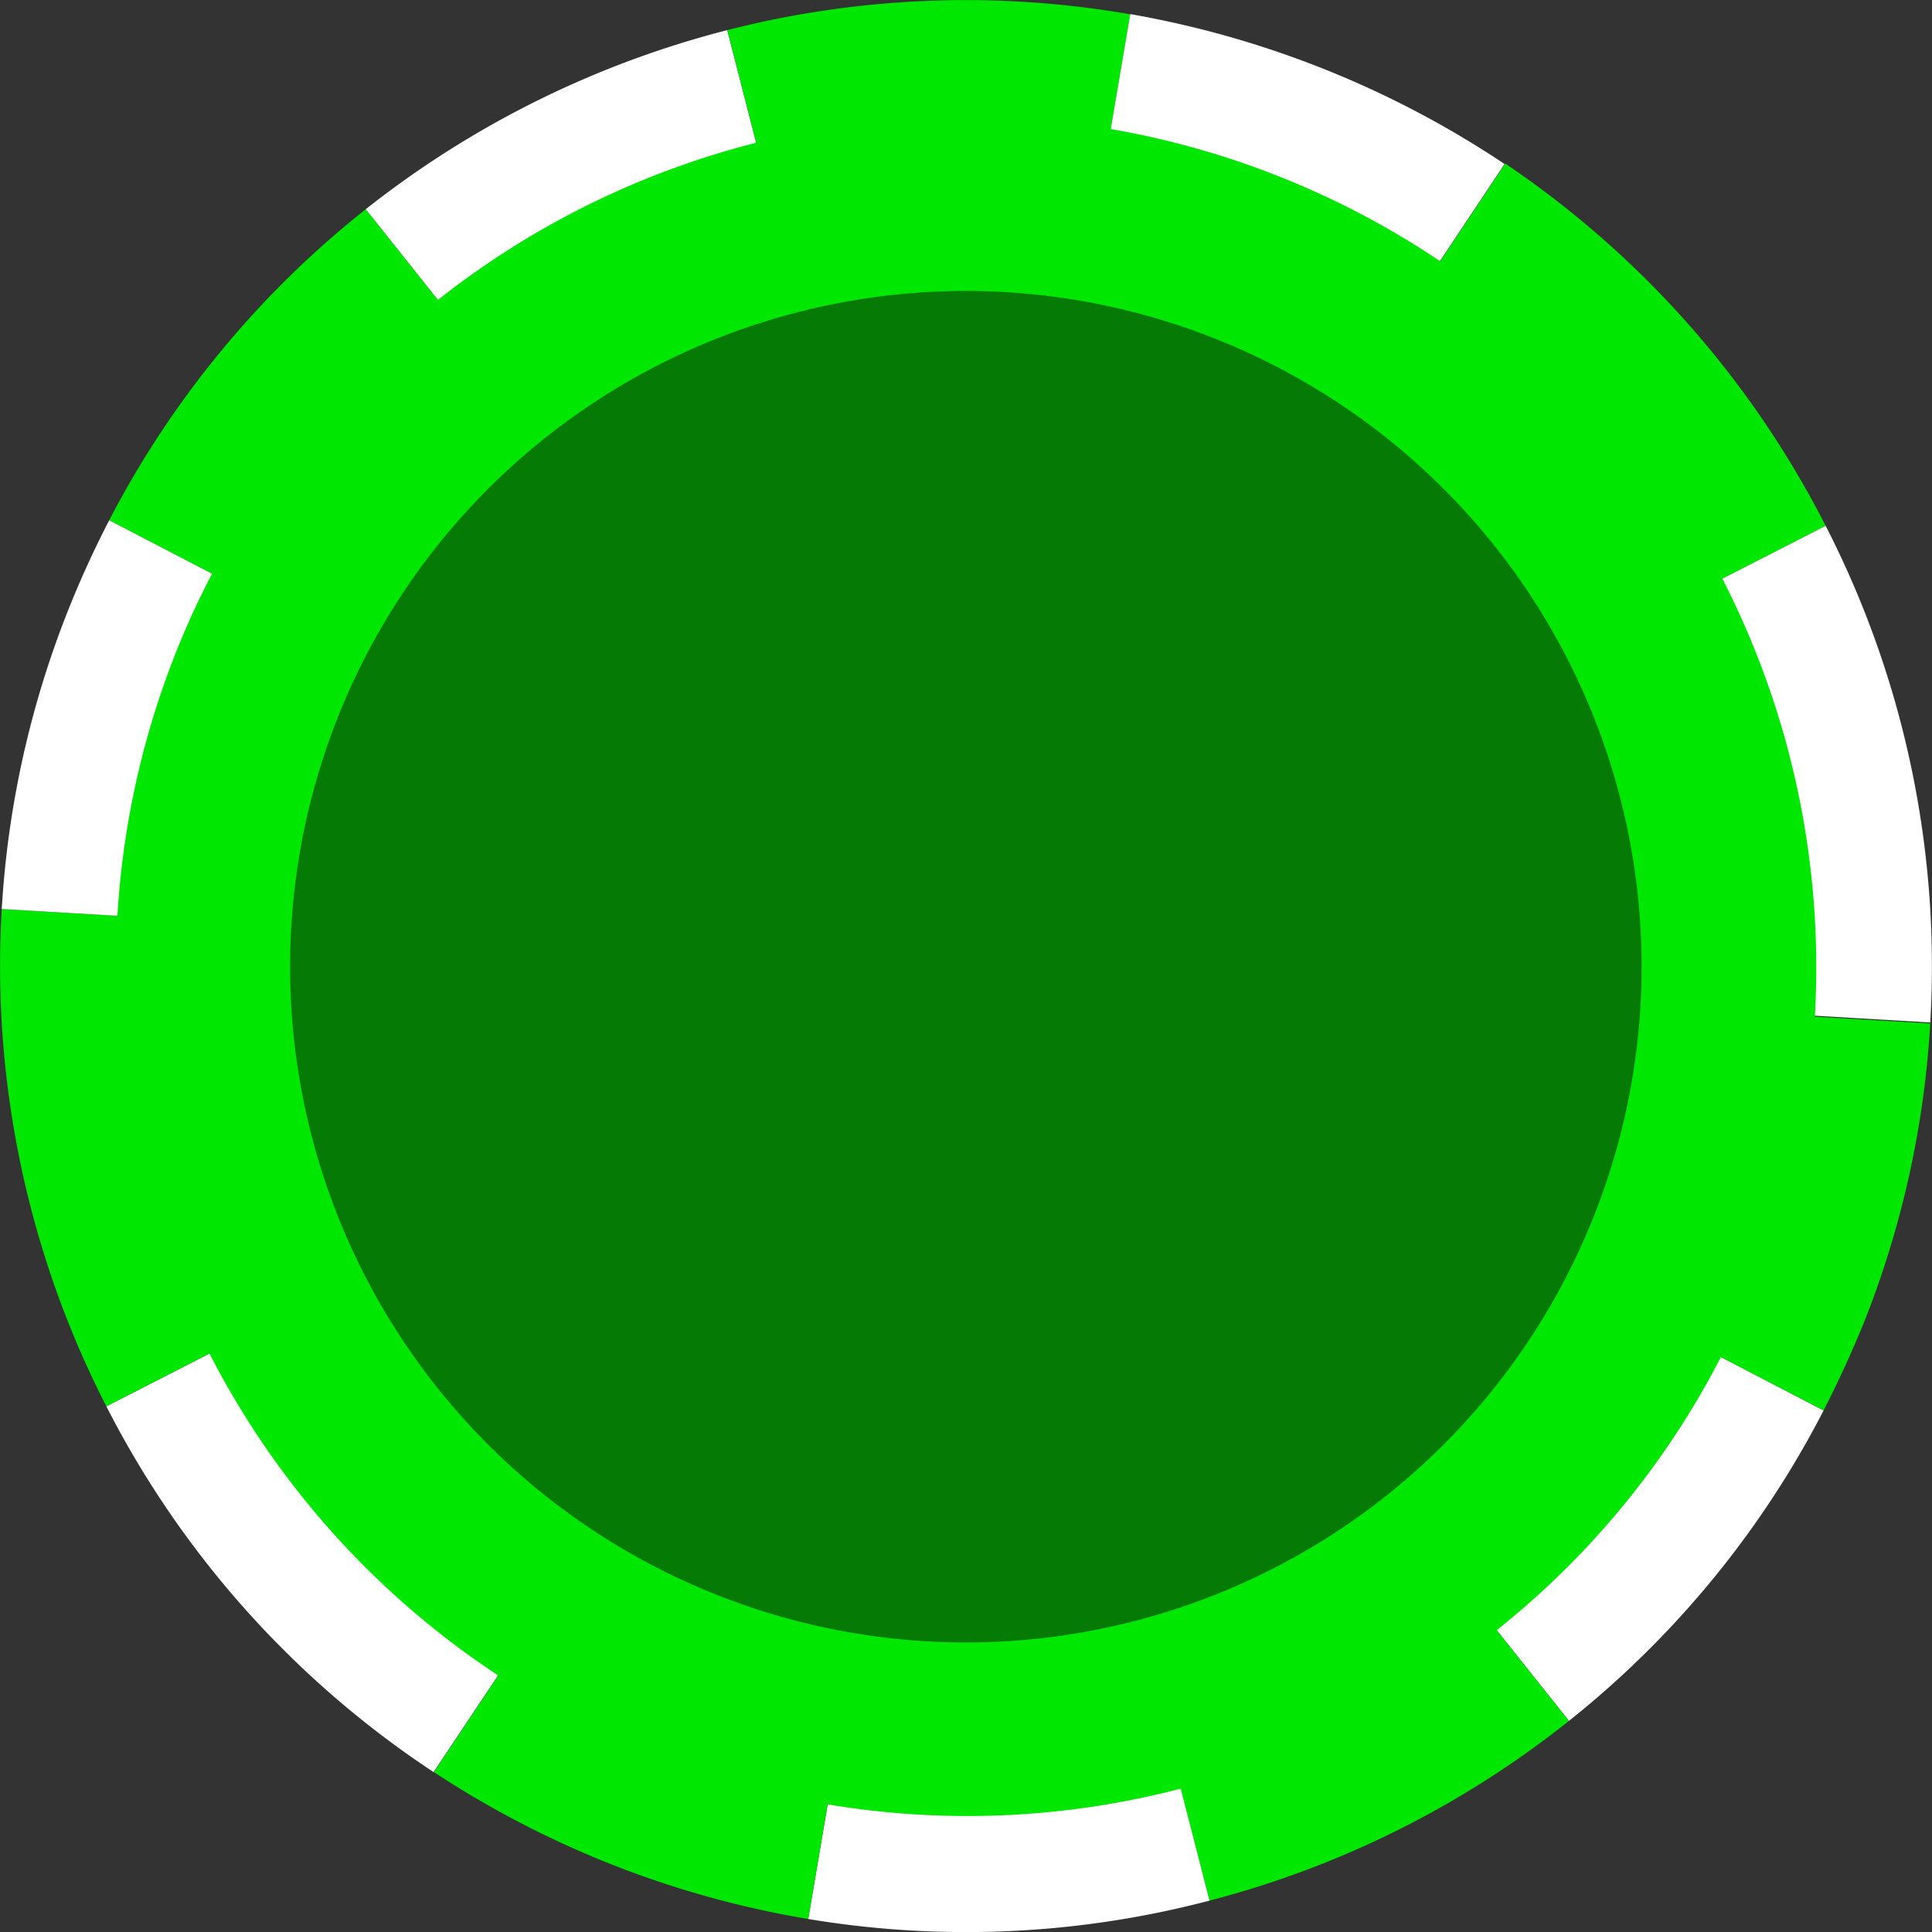 <svg width="121.91" height="121.92" xmlns="http://www.w3.org/2000/svg">
    <rect width="100%" height="100%" fill="#333333" stroke="none"/>
    <defs>
        <style>.cls-1{fill:#fff;}.cls-2{fill:#00e701;}.cls-3{fill:#057B05;}</style>
    </defs>
    <g>
        <title>background</title>
        <rect fill="none" id="canvas_background" height="402" width="582" y="-1" x="-1"/>
    </g>
    <g>
        <title>Layer 1</title>
        <g id="Layer_2">
            <g id="Layer_1-2">
                <path id="svg_1"
                      d="m99,108.59l-9.69,-12.17a44.93,44.93 0 0 0 12,-14.59l0,0l13.76,7.17a60.35,60.35 0 0 1 -16.07,19.59z"
                      class="cls-1"/>
                <path id="svg_2"
                      d="m76.32,119.93l-3.89,-15.05a45.38,45.38 0 0 0 16.88,-8.46l9.69,12.17a60.94,60.94 0 0 1 -22.68,11.34z"
                      class="cls-2"/>
                <path id="svg_3"
                      d="m27.36,111.82a60.73,60.73 0 0 1 -20.65,-23.08l13.84,-7.09a45.22,45.22 0 0 0 15.45,17.23l0,0l-8.64,12.94z"
                      class="cls-1"/>
                <path id="svg_4"
                      d="m20.69,40l-13.8,-7.17a60.64,60.64 0 0 1 16.19,-19.63l9.69,12.17a44.83,44.83 0 0 0 -12.08,14.63z"
                      class="cls-2"/>
                <path id="svg_5"
                      d="m32.77,25.37l-9.69,-12.17a61.34,61.34 0 0 1 22.81,-11.3l3.88,15.1a45.49,45.49 0 0 0 -17,8.37z"
                      class="cls-1"/>
                <path id="svg_6"
                      d="m101.36,40.26a45.18,45.18 0 0 0 -15,-17l8.62,-12.94a60.94,60.94 0 0 1 20.22,22.86l-13.84,7.08z"
                      class="cls-2"/>
                <path id="svg_7"
                      d="m72.43,104.88a45.24,45.24 0 0 1 -18.85,0.89a46.06,46.06 0 0 1 -9.33,-2.6a45.45,45.45 0 0 1 -8.25,-4.29l0,0a45.35,45.35 0 0 1 -17.25,-54.63a40.91,40.91 0 0 1 1.94,-4.25a44.83,44.83 0 0 1 12.08,-14.63a45.39,45.39 0 0 1 70.4,52.29a42.55,42.55 0 0 1 -1.9,4.16l0,0a45.32,45.32 0 0 1 -28.84,23l0,0.06z"
                      class="cls-2"/>
                <path id="svg_8"
                      d="m121.8,64.52l-15.52,-0.91a45.3,45.3 0 0 0 -4.92,-23.35l13.84,-7.08a60.85,60.85 0 0 1 6.6,31.34z"
                      class="cls-1"/>
                <path id="svg_9"
                      d="m6.71,88.74a60.88,60.88 0 0 1 -6.6,-31.38l15.52,0.91a45.39,45.39 0 0 0 4.92,23.38l-13.84,7.09z"
                      class="cls-2"/>
                <path id="svg_10"
                      d="m115.07,89l-13.8,-7.17a42.55,42.55 0 0 0 1.9,-4.16a45.31,45.31 0 0 0 3.11,-14l15.52,0.91a60.57,60.57 0 0 1 -4.18,18.86c-0.76,1.87 -1.62,3.74 -2.55,5.56z"
                      class="cls-2"/>
                <path id="svg_11"
                      d="m15.63,58.27l-15.52,-0.91a60.74,60.74 0 0 1 4.18,-18.83q1.17,-2.94 2.6,-5.7l13.8,7.17a40.91,40.91 0 0 0 -1.94,4.25a44.93,44.93 0 0 0 -3.12,14.02z"
                      class="cls-1"/>
                <path id="svg_12"
                      d="m76.32,119.93a60.47,60.47 0 0 1 -25.32,1.16l2.6,-15.32a45.24,45.24 0 0 0 18.85,-0.89l3.87,15.05z"
                      class="cls-1"/>
                <path id="svg_13"
                      d="m68.72,16.22a45.06,45.06 0 0 0 -18.95,0.78l-3.88,-15.1a60.73,60.73 0 0 1 25.43,-1l-2.6,15.32z"
                      class="cls-2"/>
                <path id="svg_14"
                      d="m51,121.09a61.27,61.27 0 0 1 -23.62,-9.27l8.62,-12.94a45.45,45.45 0 0 0 8.26,4.29a46.06,46.06 0 0 0 9.33,2.6l-2.59,15.32z"
                      class="cls-2"/>
                <path id="svg_15"
                      d="m86.32,23.29a45.7,45.7 0 0 0 -17.6,-7.07l2.6,-15.33a61.59,61.59 0 0 1 23.62,9.46l-8.62,12.94z"
                      class="cls-1"/>
                <path id="svg_16"
                      d="m74.52,112.86a53.32,53.32 0 0 1 -22.28,1a54.09,54.09 0 0 1 -20.79,-8.13l0,0a53.6,53.6 0 0 1 -20.37,-64.51a52.16,52.16 0 0 1 2.29,-5a53.09,53.09 0 0 1 14.28,-17.31a53.73,53.73 0 0 1 20.09,-9.91a53.68,53.68 0 0 1 66.78,55.1a54,54 0 0 1 -3.68,16.6a53.34,53.34 0 0 1 -2.24,4.91l0,0a53.09,53.09 0 0 1 -14.14,17.24a53.76,53.76 0 0 1 -19.94,10.01z"
                      class="cls-2"/>
                <path id="svg_17" d="m100.61,76.65a42.64,42.64 0 1 0 -55.35,24a42.64,42.64 0 0 0 55.35,-24z"
                      class="cls-3"/>
            </g>
        </g>
    </g>
</svg>
